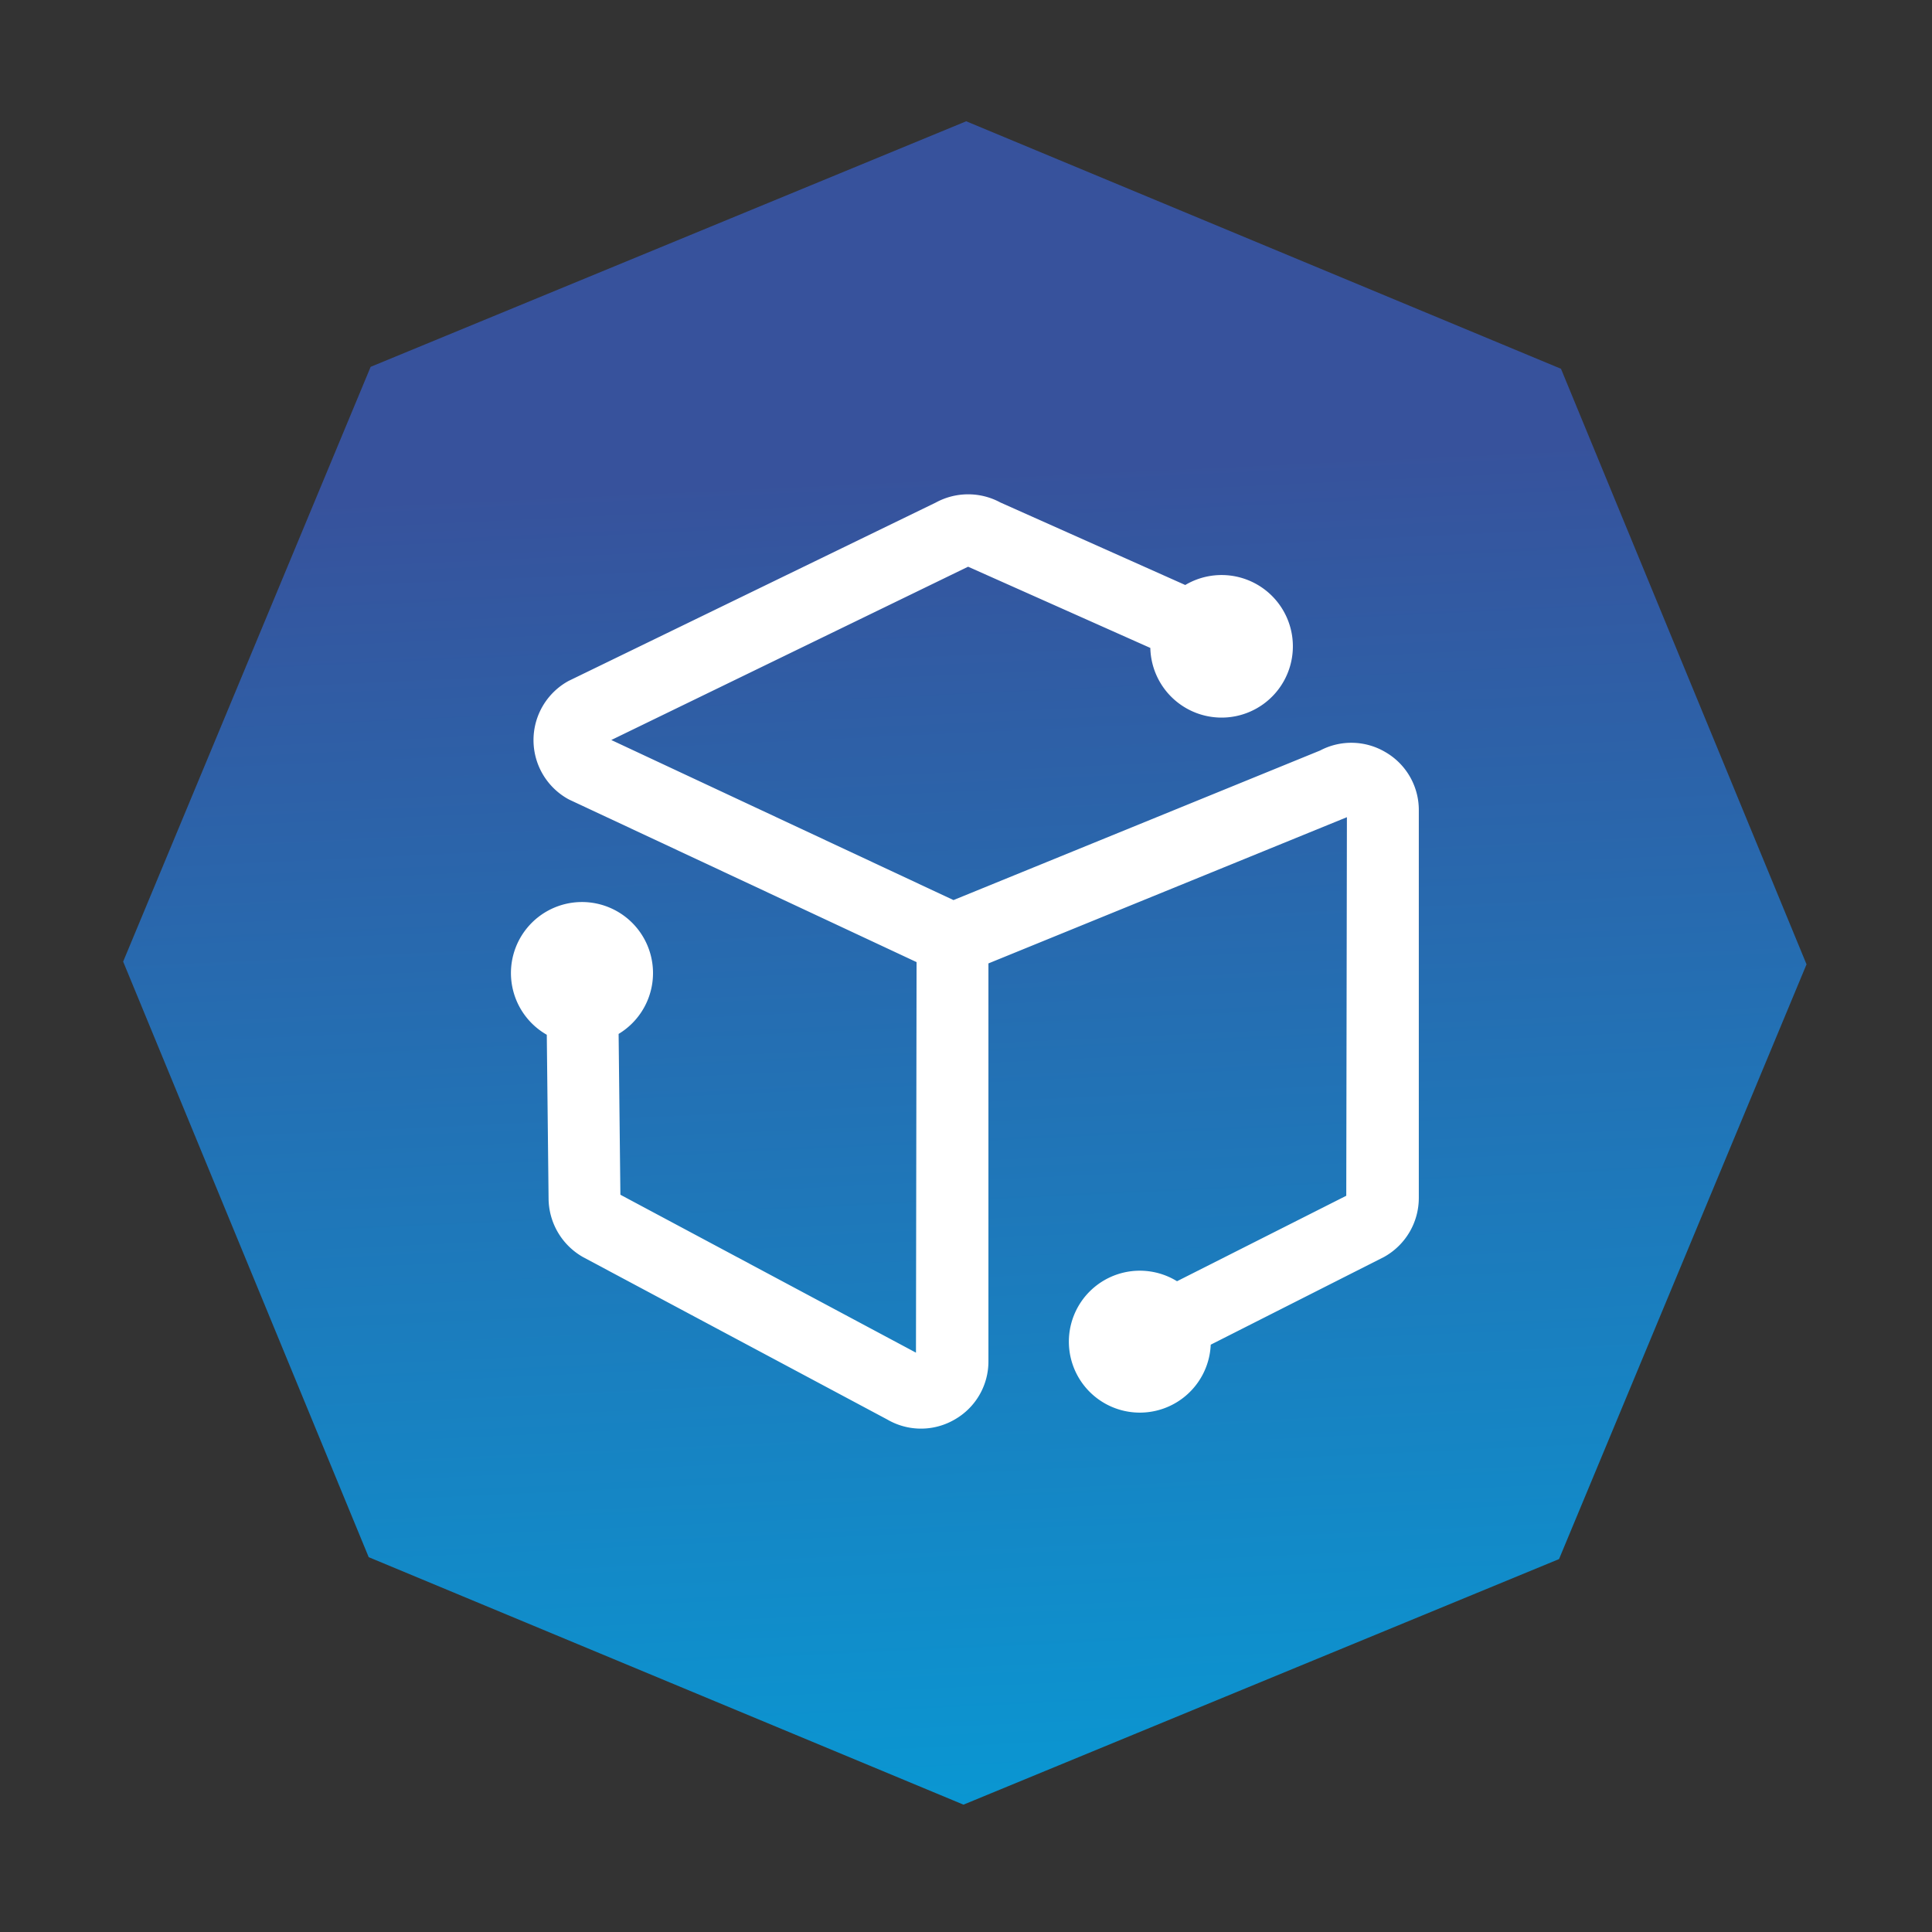 <svg xmlns="http://www.w3.org/2000/svg" xmlns:xlink="http://www.w3.org/1999/xlink" viewBox="0 0 1024 1024"><rect x="0" y="0" width="1024" height="1024" fill="#333333" stroke="none"/><defs><style>.cls-1{fill:url(#未命名的渐变_9);}.cls-2{fill:#fff;}</style><linearGradient id="未命名的渐变_9" x1="499.32" y1="249.65" x2="539.37" y2="1114.74" gradientUnits="userSpaceOnUse"><stop offset="0" stop-color="#37529c"/><stop offset="1" stop-color="#00a6de"/></linearGradient></defs><title>蓝鲸系列logo</title><g id="图层_5" data-name="图层 5"><path class="cls-1" d="M827.35,195.46,512.11,64.28,196.45,194.43,65.27,509.67,195.42,825.33,510.66,956.5,826.32,826.35,957.5,511.12Z"/><path class="cls-2" d="M513.14,262A35.82,35.82,0,0,0,496,266.36l-194.13,94.3a13.5,13.5,0,0,0-1.21.64,35.76,35.76,0,0,0,0,61.95c.43.25.88.49,1.43.75L485.8,509.94l-.32,207-156.66-83.7L327.88,548a37.65,37.65,0,1,0-38.07.45l.95,87a36,36,0,0,0,18.41,30.92l161.1,86a35.47,35.47,0,0,0,35.74,0,35.41,35.41,0,0,0,17.88-31V510.63l190-77.5-.34,200.65-89.7,45.3a37.61,37.61,0,1,0,17.86,33.63l91.85-46.49A35.79,35.79,0,0,0,752,634.94V429.53a35.42,35.42,0,0,0-17.89-31,35.45,35.45,0,0,0-34.43-.74L505.37,477.06,324,392.22l188.94-91.77.22-.06h0l.18.08,96.36,42.95a37.78,37.78,0,1,0,18.51-33.36l-98-43.74A35.79,35.79,0,0,0,513.14,262Z"/></g></svg>